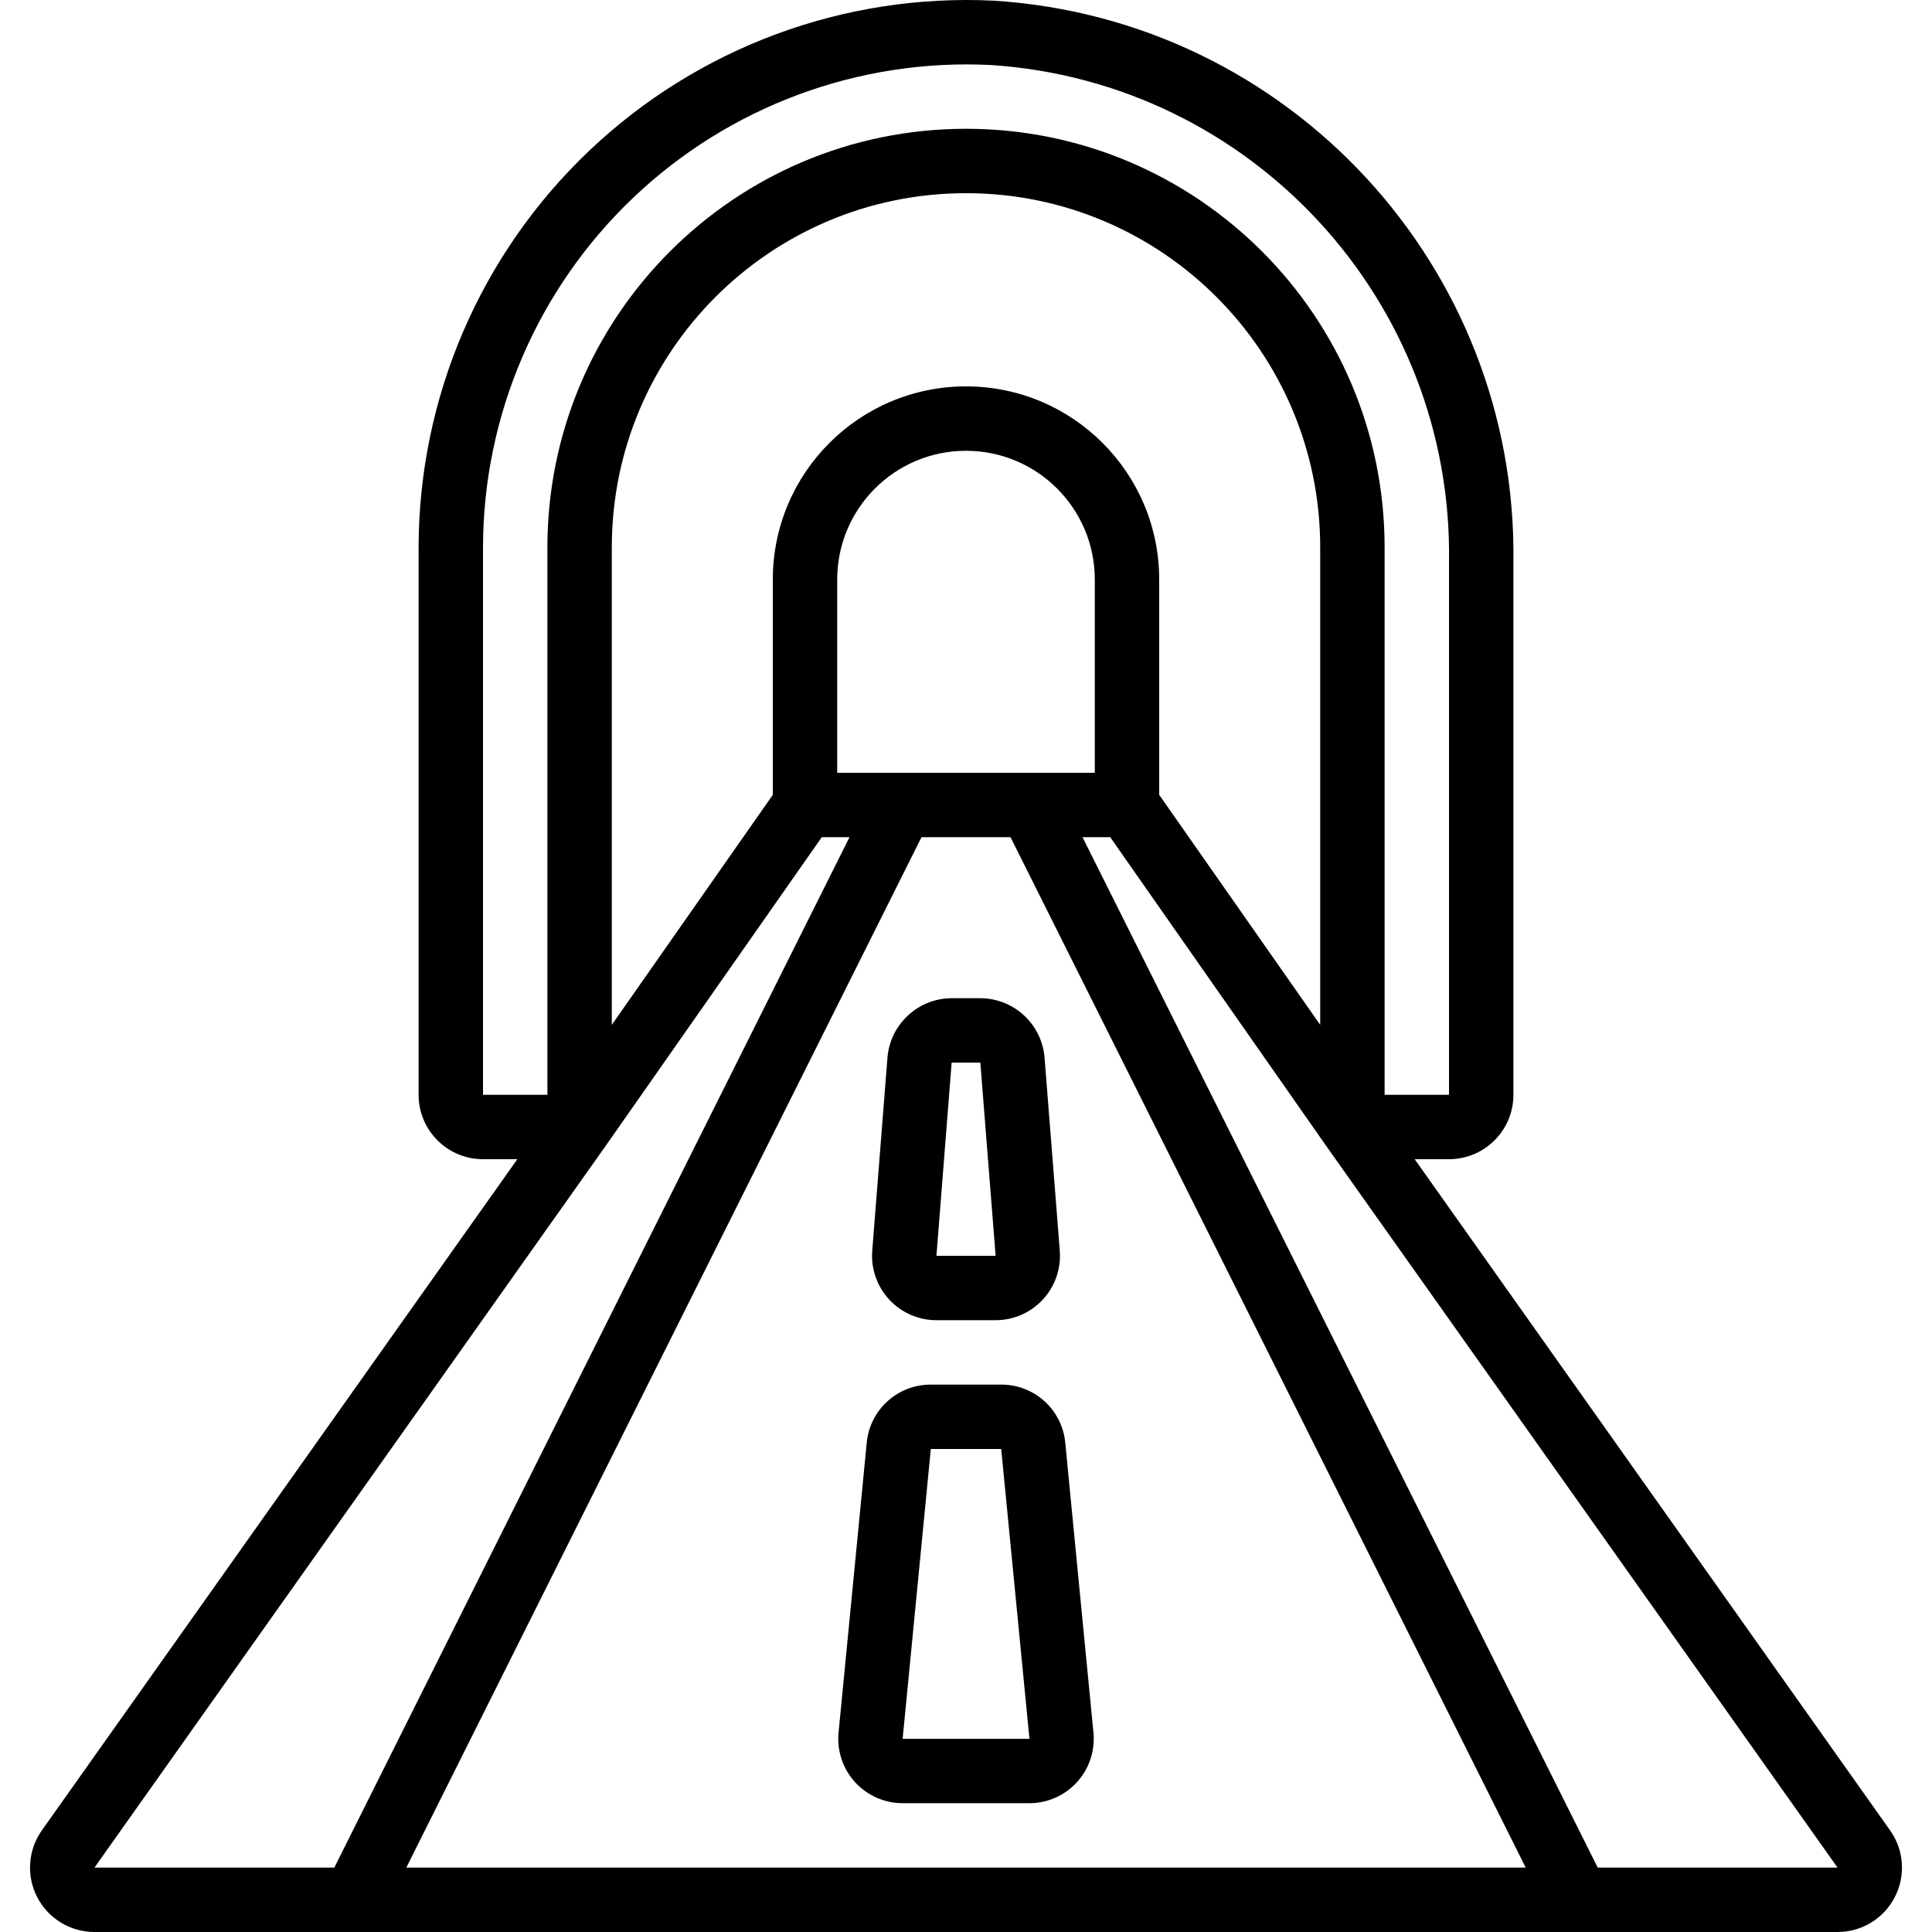 <svg id="Capa_1" enable-background="new 0 0 511.998 511.998" height="512" viewBox="0 0 511.998 511.998" width="512" xmlns="http://www.w3.org/2000/svg"><g><g id="Page-1_12_"><g id="_x30_13---Tunnel-Road"><path id="Shape_109_" d="m502.127 502.773c2.945-5.666 2.467-12.505-1.237-17.707l-125.986-177.868h9.097c9.426 0 17.067-7.641 17.067-17.067v-141.09c1.143-78.411-59.458-143.916-137.72-148.864-39.685-1.958-78.44 12.425-107.238 39.801s-45.124 65.353-45.176 105.086v145.067c0 9.426 7.641 17.067 17.067 17.067h9.097l-126.004 177.868c-3.69 5.209-4.164 12.042-1.229 17.711s8.789 9.226 15.172 9.22h461.926c6.386.016 12.242-3.546 15.164-9.224zm-78.719-7.842-136.534-273.067h7.347l57.173 81.732 135.569 191.334h-63.555zm-201.541-290.133v-51.2c0-18.851 15.282-34.133 34.133-34.133s34.133 15.282 34.133 34.133v51.2zm-17.066-51.2v57.045l-42.667 60.954v-126.533c0-51.841 42.026-93.867 93.867-93.867s93.867 42.026 93.867 93.867v126.532l-42.667-60.954v-57.045c0-28.277-22.923-51.2-51.2-51.2s-51.2 22.924-51.2 51.201zm-76.8-8.534c.048-35.061 14.457-68.572 39.871-92.726s59.613-36.843 94.631-35.111c69.171 4.506 122.632 62.506 121.498 131.814v141.09h-17.067v-145.067c0-61.267-49.667-110.933-110.933-110.933s-110.934 49.666-110.934 110.933v145.067h-17.067v-145.067zm32.588 158.49 57.19-81.69h7.347l-136.532 273.067h-63.557zm-52.915 191.377 136.533-273.067h23.586l136.533 273.067z"/><path id="Shape_108_" d="m252.195 264.531c-8.887.044-16.269 6.87-17.007 15.727l-4.036 51.2c-.374 4.745 1.251 9.43 4.482 12.925s7.774 5.482 12.534 5.482h15.667c4.759 0 9.303-1.987 12.534-5.482s4.855-8.18 4.482-12.925l-4.036-51.2c-.738-8.857-8.12-15.682-17.007-15.727zm-4.028 68.267 4.028-51.2h7.603l4.053 51.2z"/><path id="Shape_107_" d="m265.327 366.931h-18.654c-8.796-.025-16.16 6.662-16.981 15.42l-7.467 76.8c-.464 4.789 1.115 9.552 4.348 13.116 3.234 3.563 7.821 5.596 12.633 5.598h33.587c4.812-.002 9.399-2.034 12.633-5.598 3.234-3.563 4.813-8.326 4.348-13.116l-7.467-76.8c-.819-8.758-8.183-15.445-16.98-15.42zm-26.12 93.867 7.467-76.8h18.654l7.484 76.8z"/></g></g></g></svg>